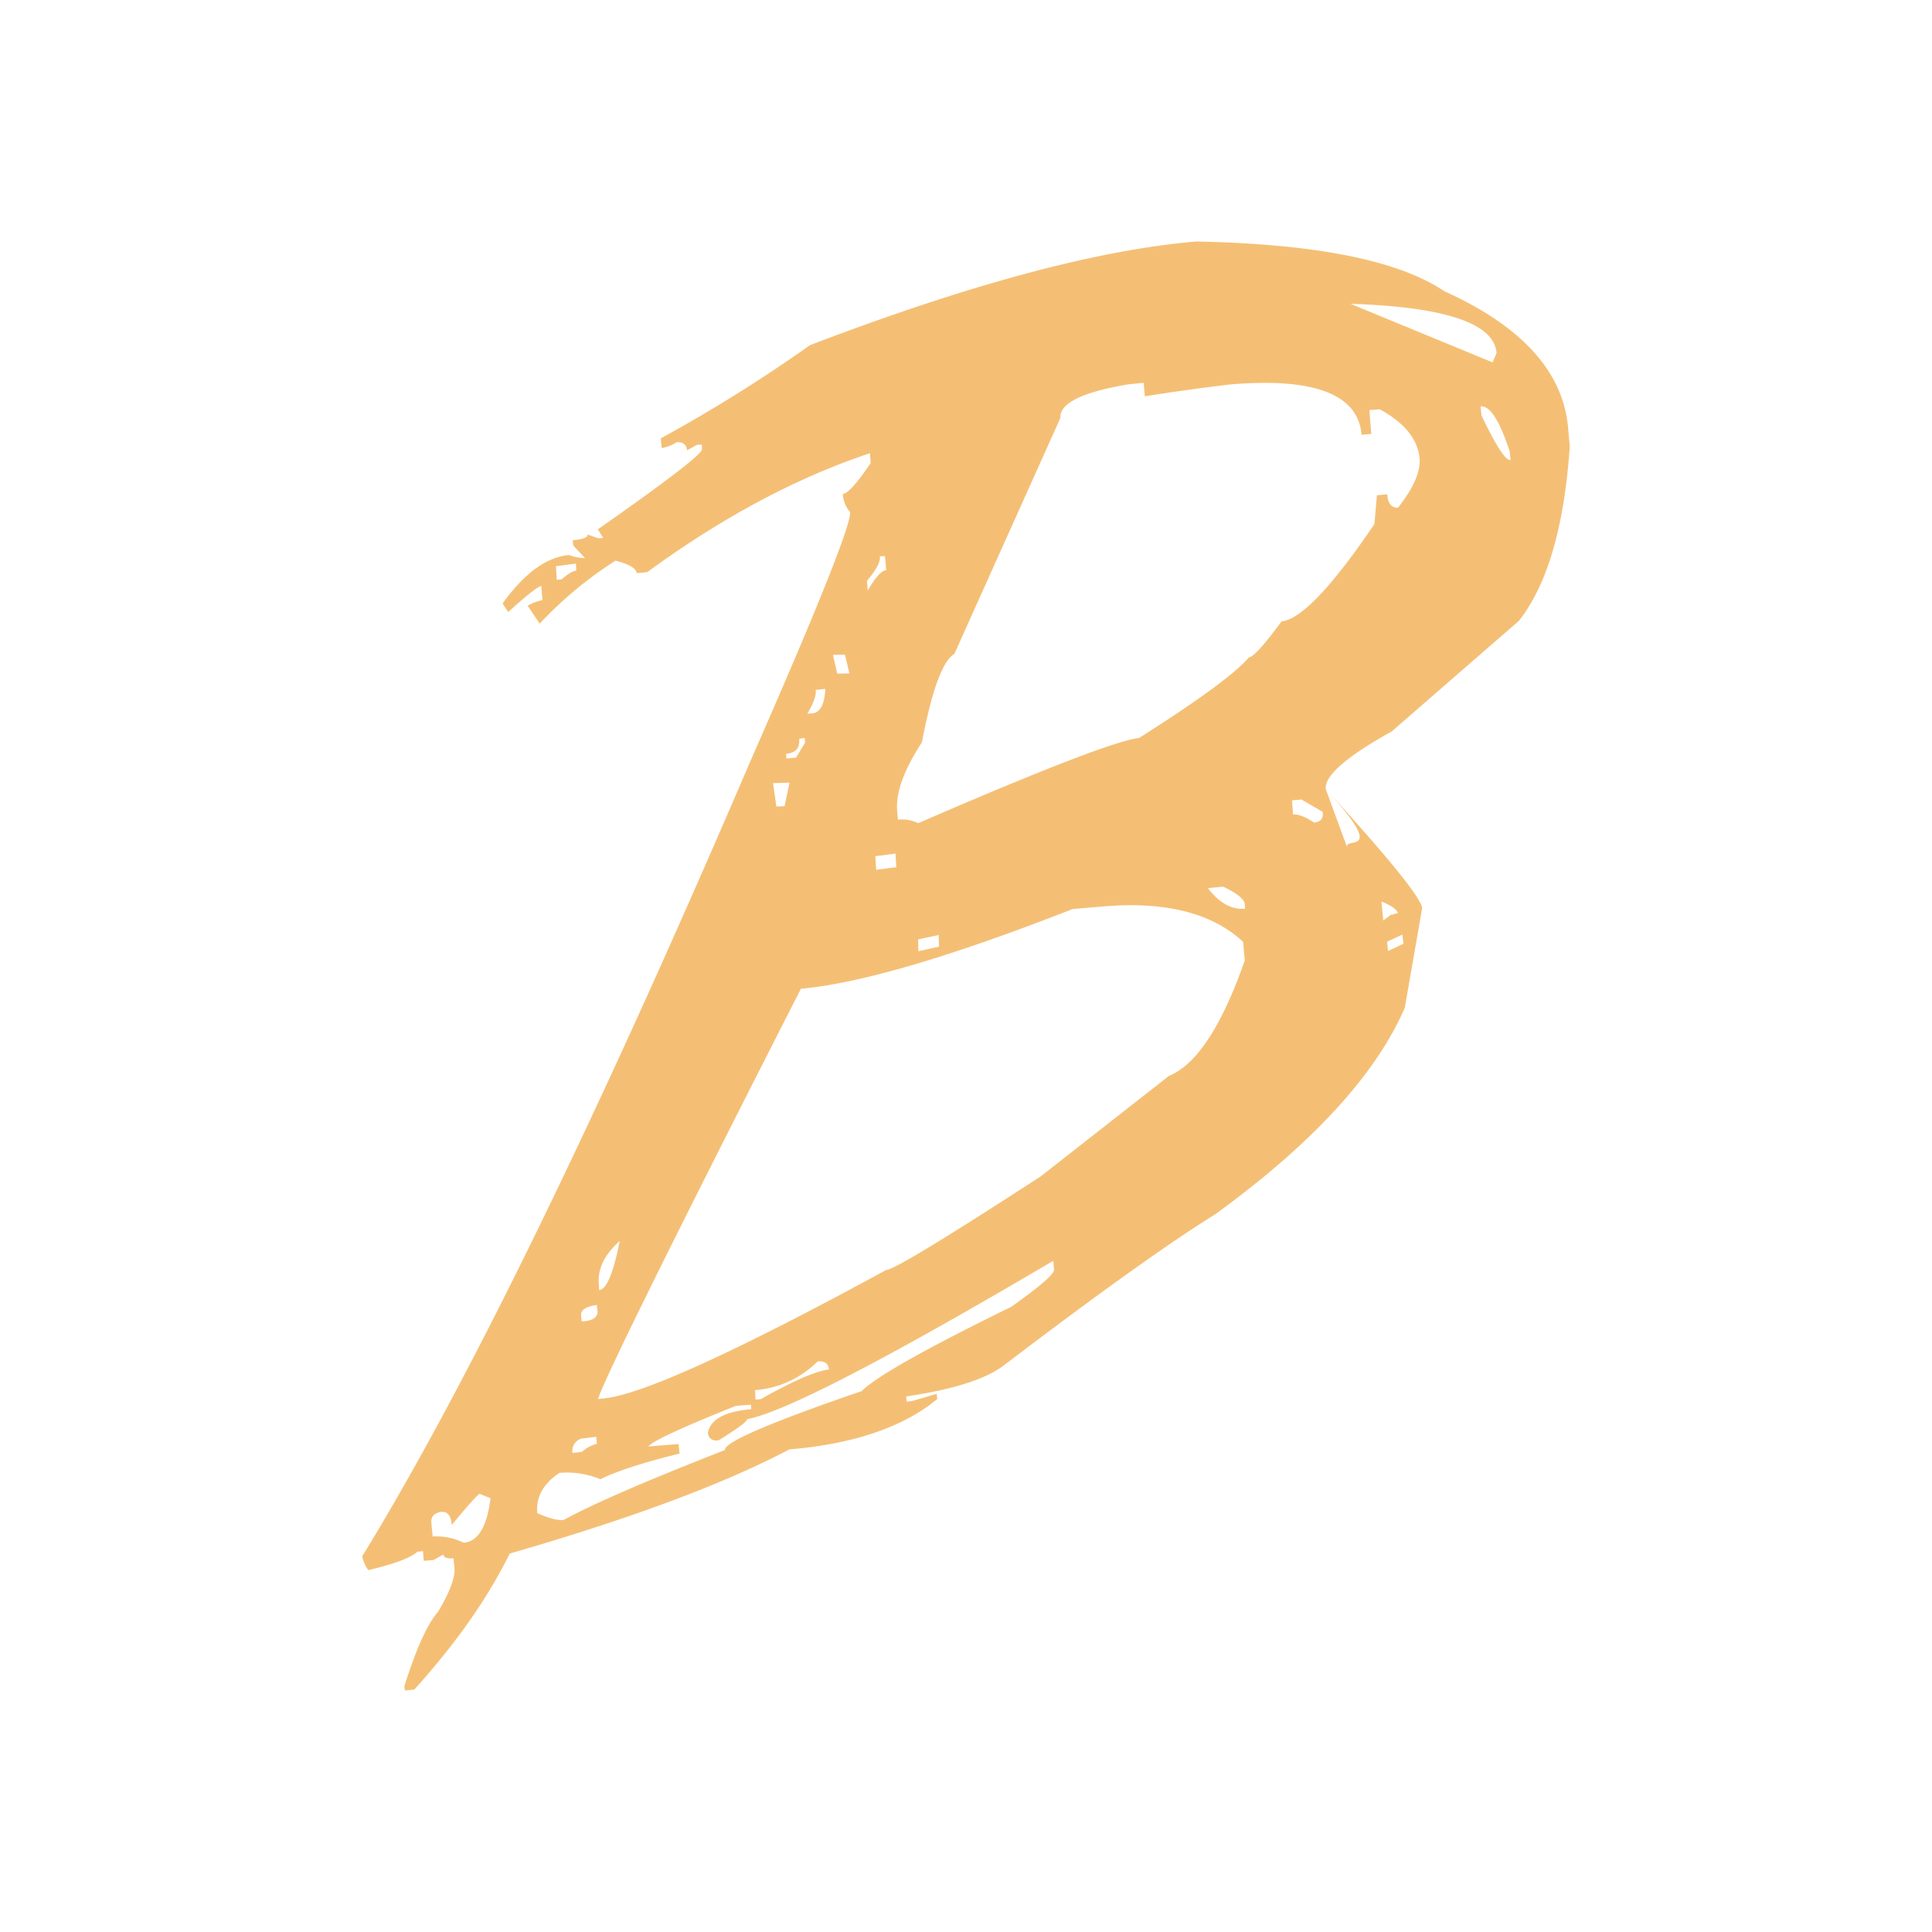 <svg xmlns="http://www.w3.org/2000/svg" width="32" height="32"><path fill="#F4BF75" fill-rule="evenodd" d="M22.311 14.03c-.03-.18.68.17-.353-.962l.353.962zm1.245 1.008c-.03-.18-.565-.839-1.598-1.97-.02-.22.348-.54 1.092-.952l2.11-1.835c.47-.6.75-1.562.84-2.884l-.027-.309c-.082-.933-.767-1.685-2.053-2.266-.76-.51-2.126-.782-4.102-.822-1.636.137-3.773.712-6.402 1.717a24.927 24.927 0 01-2.471 1.543l.014.161a.657.657 0 00.247-.096c.106-.009.163.04.174.134l.163-.091.082-.003.002.075c.006.075-.568.519-1.726 1.328l.09.142-.082.006-.177-.062c.006.048-.078.08-.247.094l.011.089.193.206a.698.698 0 01-.261-.05c-.375.032-.742.3-1.104.803l.093.142c.312-.284.497-.427.549-.432l.019.234a.744.744 0 00-.245.094l.199.295a6.5 6.5 0 011.256-1.043c.225.057.345.13.35.207l.174-.016c1.243-.908 2.471-1.564 3.69-1.97l.013.162c-.226.333-.38.505-.462.513a.502.502 0 00.12.3c.018.205-.536 1.587-1.656 4.137C9.877 18.551 7.74 22.939 6 25.777a.565.565 0 00.1.229c.43-.1.7-.204.813-.304l.093-.01.013.16.16-.013.164-.091c.005.048.06.072.168.062l.017.16c.013.16-.079.399-.272.727-.174.193-.359.602-.557 1.228l.005.075.158-.016c.693-.766 1.218-1.516 1.58-2.252 2.022-.584 3.56-1.159 4.632-1.726 1.073-.088 1.892-.373 2.449-.833l-.008-.086-.405.118-.093.011-.008-.086c.788-.118 1.335-.29 1.637-.53 1.536-1.168 2.696-1.999 3.482-2.488 1.612-1.172 2.661-2.314 3.14-3.421l.288-1.653zM9.303 9.596l-.082.008-.013-.226.331-.043.006.115c-.054.008-.136.051-.242.146zM7.68 25.552a1.041 1.041 0 00-.514-.103l-.022-.233c-.008-.092.047-.154.16-.175.107-.01.17.064.178.218.28-.339.435-.511.462-.516l.18.072c-.058.476-.207.718-.444.737zM25.019 7.62c-.082.01-.245-.242-.482-.742l-.013-.147c.155-.014.312.233.481.744l.014.145zm-.231-1.774l-.066.156-2.354-.97c1.569.051 2.379.323 2.42.814zm-9.942 8.517l-.334.043-.014-.225.334-.043.014.225zm-.272-5.15l.084-.002.02.234c-.077.003-.18.118-.305.336l-.014-.161c.15-.175.226-.31.215-.406zm-.579 1.63l.074.311-.202.003-.07-.31.198-.004zm-.484.583l.16-.016c-.016.258-.086.395-.217.405l-.081.006c.1-.172.15-.307.138-.395zm-.274.809l.092-.011.006.075-.15.25-.16.014-.003-.078c.158-.014.228-.094.215-.25zm-.16.728l-.082.39-.136.005-.055-.387.272-.008zm-2.812 7.592c-.106.533-.22.807-.342.812l-.003-.075c-.03-.264.087-.508.345-.737zm-.38 1.06l.01.085c.017.113-.07.18-.26.186l-.009-.084c-.016-.099.068-.16.259-.188zm-.261 2.214l.253-.032.008.118a.552.552 0 00-.245.132l-.158.018a.215.215 0 01.142-.236zm7.128-2.185c-1.406.688-2.235 1.153-2.48 1.397-1.522.522-2.278.847-2.264.976-1.351.527-2.243.92-2.67 1.158-.103.011-.247-.027-.44-.113-.022-.271.103-.489.367-.666a1.43 1.43 0 01.68.105c.25-.127.687-.272 1.31-.425l-.016-.158-.5.04c.062-.086.543-.31 1.448-.672l.25-.021.006.075c-.43.04-.666.161-.718.384.008.102.068.143.174.134.324-.198.481-.32.476-.352.612-.115 2.302-.991 5.07-2.623l.013.145c.006.076-.23.275-.706.616zm-4.247 1.381c.405-.032.75-.196 1.039-.475.117-.011.18.035.185.134-.199.019-.58.18-1.131.492l-.084.005-.009-.156zm6.854-5.203l-2.126 1.666c-1.58 1.024-2.425 1.54-2.553 1.546-2.512 1.368-4.078 2.077-4.684 2.128l-.09.011c.077-.28 1.191-2.542 3.36-6.797.952-.083 2.455-.518 4.502-1.32l.5-.042c1.036-.089 1.811.11 2.322.586l.027.309c-.38 1.088-.802 1.728-1.258 1.913zm-4.151-2.263l.34-.072.005.193-.343.075-.002-.196zm4.798-.849l.253-.024c.23.11.35.204.358.29l.006.075c-.22.02-.427-.094-.617-.341zm.68-3.822c-.22.26-.827.707-1.82 1.336-.328.03-1.546.494-3.656 1.41a.646.646 0 00-.337-.058l-.013-.148c-.025-.298.111-.675.41-1.134.163-.855.34-1.344.538-1.465l1.756-3.908c-.016-.241.36-.427 1.129-.556l.25-.024.019.223a36.43 36.43 0 011.41-.196c1.398-.119 2.124.164 2.18.833l.161-.014-.032-.395.171-.013c.41.223.63.494.66.812.02.22-.1.491-.356.817-.106.008-.168-.068-.179-.22l-.171.015-.041.476c-.707 1.046-1.223 1.583-1.539 1.613-.29.395-.467.59-.54.596zm1.079 2.736c-.145-.097-.261-.14-.348-.134l-.017-.234.158-.013.35.204c.014.11-.032.166-.143.177zm1.117 1.309c.158.062.253.129.272.19l-.08.02.006.005a.144.144 0 00-.049.008l-.12.091-.03-.314zm.109.817l-.017-.153.253-.116.02.15-.256.12z"/></svg>